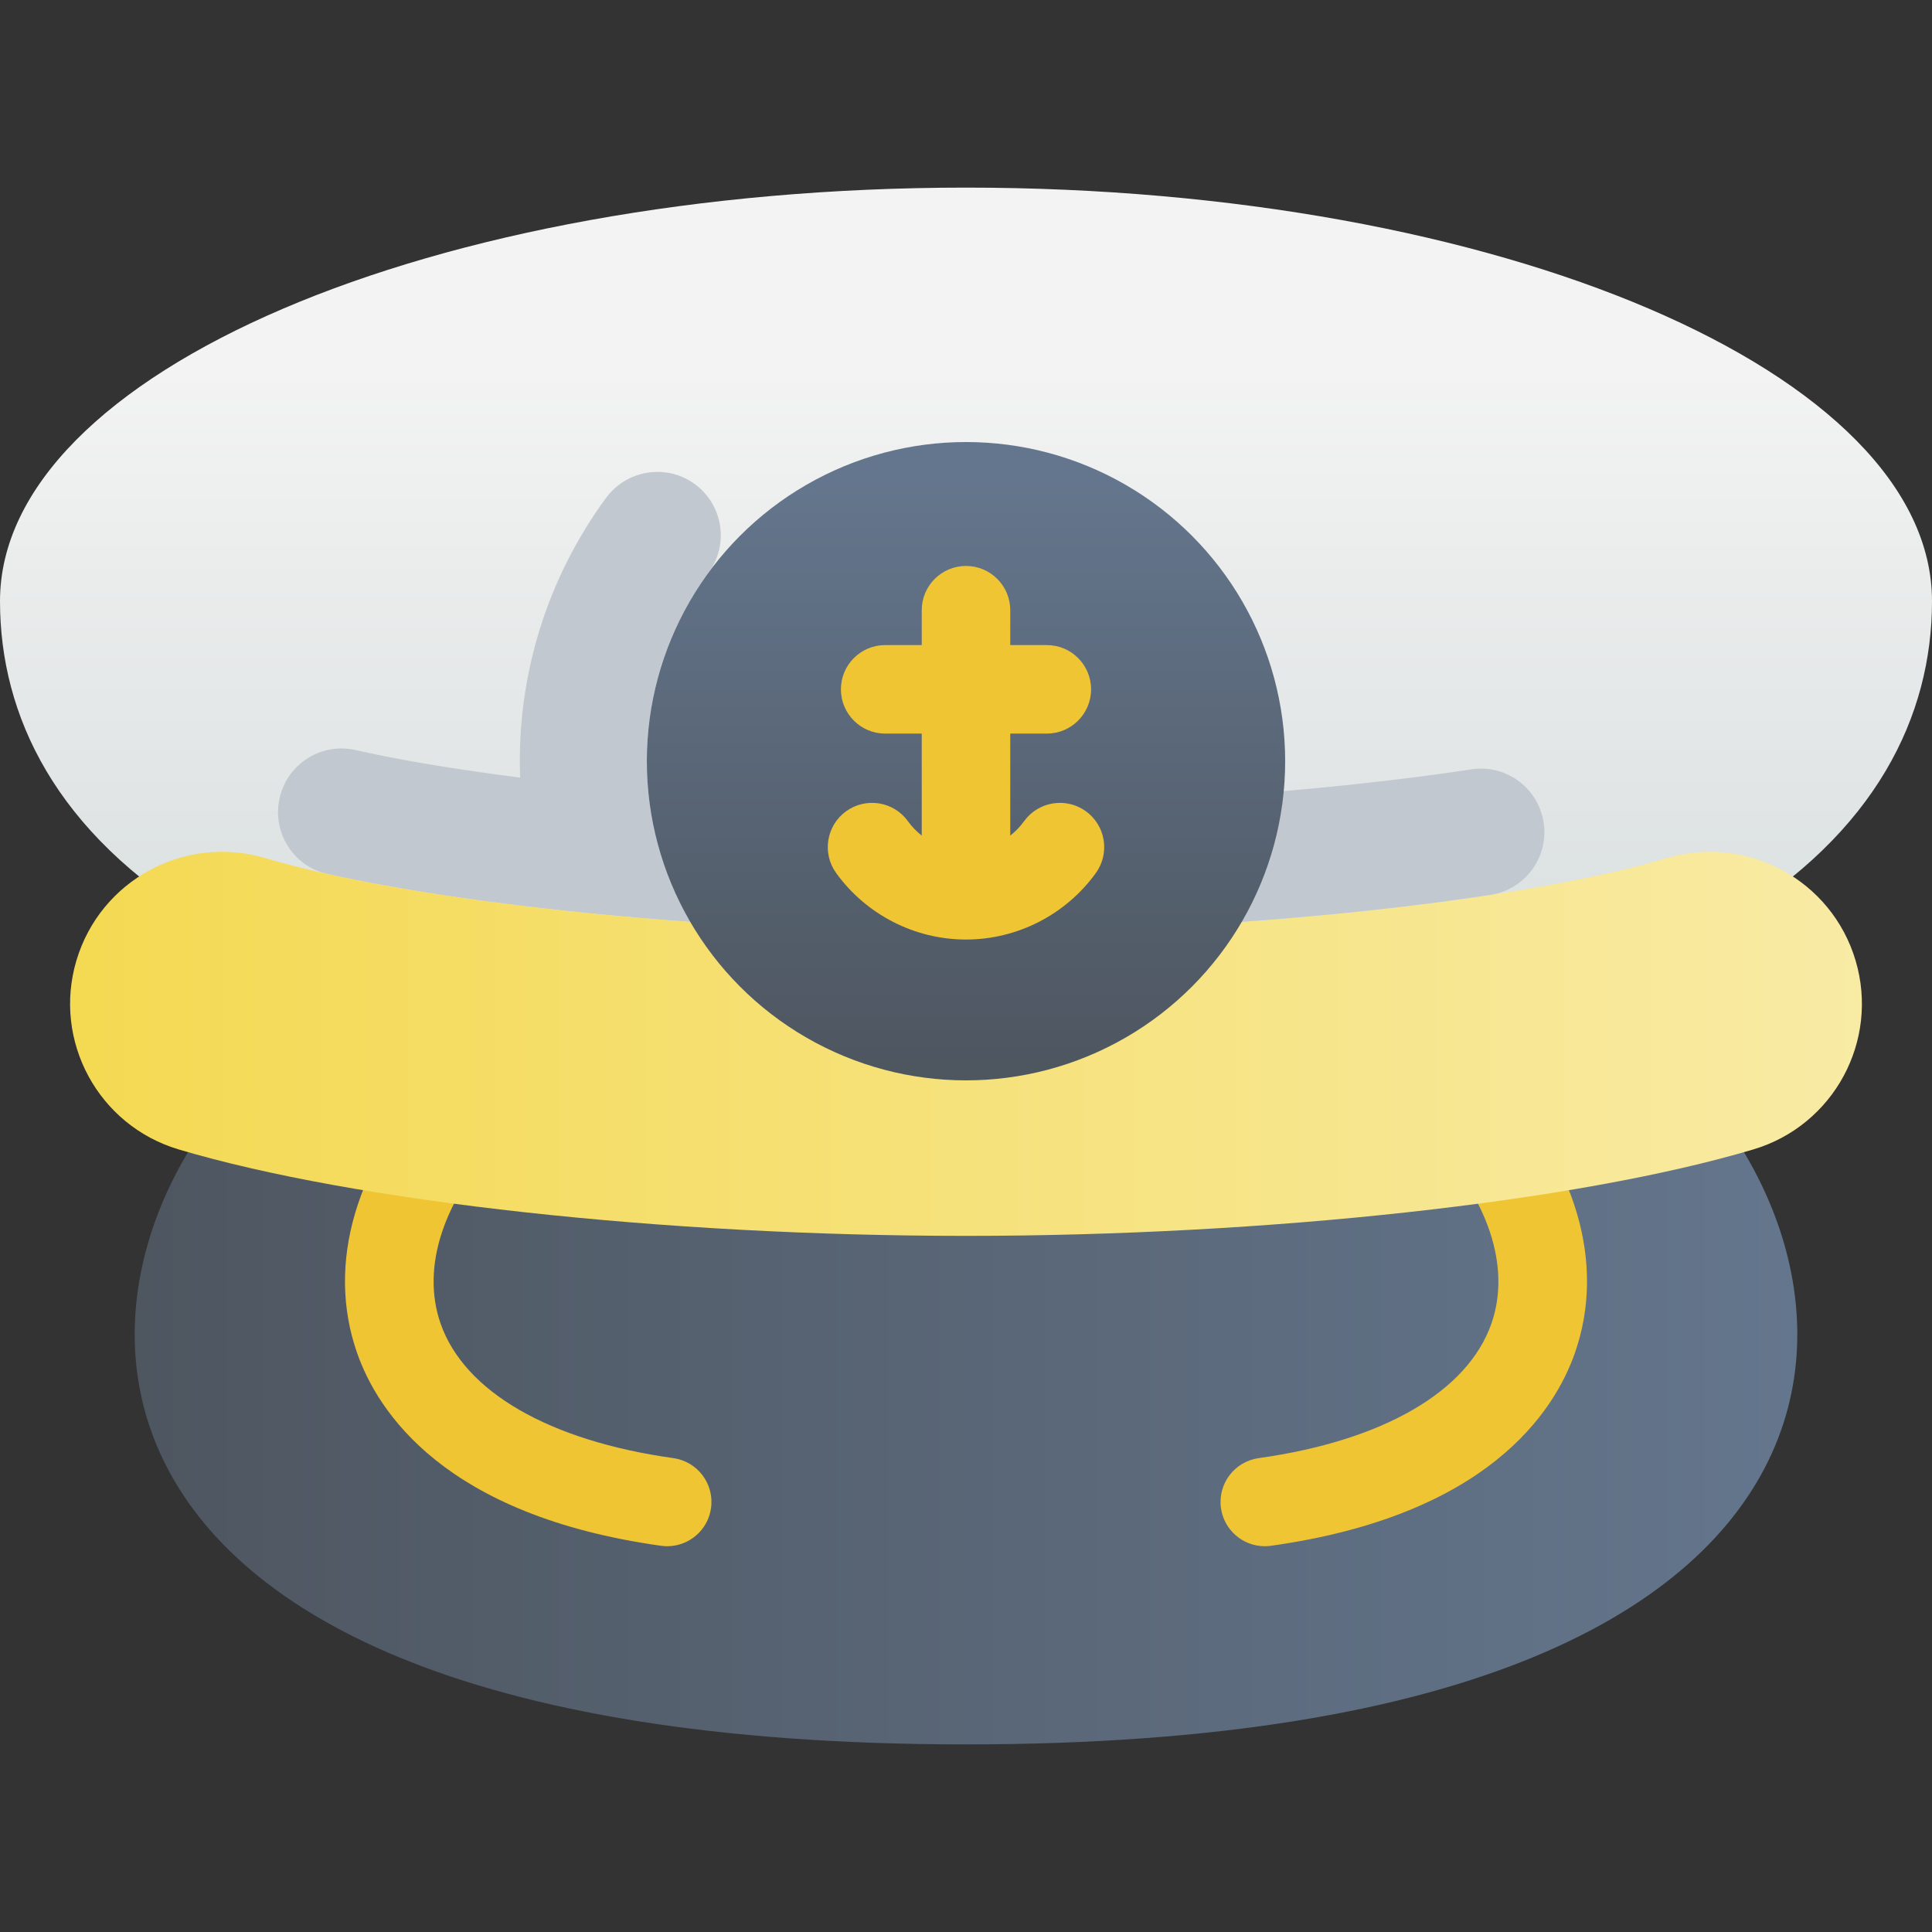 <svg id="Capa_1" enable-background="new 0 0 502 502" height="512" viewBox="0 0 502 502" width="512" xmlns="http://www.w3.org/2000/svg" xmlns:xlink="http://www.w3.org/1999/xlink"><rect x="0" y="0" width="502" height="502" fill="#333333" stroke="none"/><linearGradient id="SVGID_1_" gradientUnits="userSpaceOnUse" x1="251" x2="251" y1="286.191" y2="95.666"><stop offset="0" stop-color="#d4dbdb"/><stop offset="1" stop-color="#f3f3f3"/></linearGradient><linearGradient id="lg1"><stop offset="0" stop-color="#4e5660"/><stop offset="1" stop-color="#64768d"/></linearGradient><linearGradient id="SVGID_2_" gradientUnits="userSpaceOnUse" x1="34.998" x2="467.002" xlink:href="#lg1" y1="360.3" y2="360.3"/><linearGradient id="SVGID_3_" gradientUnits="userSpaceOnUse" x1="18.209" x2="544.949" y1="271.224" y2="271.224"><stop offset="0" stop-color="#f4d952"/><stop offset="1" stop-color="#f9edaf"/></linearGradient><linearGradient id="SVGID_4_" gradientUnits="userSpaceOnUse" x1="251" x2="251" xlink:href="#lg1" y1="275.874" y2="125.096"/><g><path d="m502 156.21c0 59.35-57.811 122.148-251 122.148s-251-62.799-251-122.148 112.377-107.462 251-107.462 251 48.112 251 107.462z" fill="url(#SVGID_1_)"/><path d="m168.07 197.787c0-18.333 5.958-35.266 16.035-48.991 5.064-6.896 3.965-16.528-2.49-22.144-7.319-6.369-18.47-5.026-24.201 2.802-14.85 20.284-23.263 45.514-22.265 72.59-20.409-2.601-33.494-5.059-42.761-7.156-8.822-1.996-17.601 3.473-19.686 12.275l-.013.055c-2.113 8.923 3.453 17.888 12.405 19.876 24.698 5.483 58.223 9.852 94.262 12.443-7.163-12.265-11.286-26.522-11.286-41.75z" fill="#c2c8cf"/><path d="m78.337 267.348c-64.906 45.862-90.72 185.905 172.663 185.905s237.569-140.043 172.663-185.905z" fill="url(#SVGID_2_)"/><path d="m173.376 401.761c-.531 0-1.068-.037-1.609-.112-56.243-7.873-73.633-34.792-78.994-50.137-8.081-23.135-.369-49.404 21.16-72.074 4.375-4.604 11.654-4.793 16.258-.419 4.605 4.374 4.793 11.653.419 16.258-15.388 16.202-21.265 33.935-16.124 48.65 6.181 17.693 28.22 30.43 60.469 34.943 6.29.881 10.675 6.693 9.795 12.983-.805 5.75-5.731 9.908-11.374 9.908z" fill="#efc534"/><path d="m328.625 401.761c-5.644 0-10.569-4.158-11.375-9.907-.88-6.29 3.505-12.103 9.795-12.983 32.249-4.514 54.288-17.25 60.469-34.943 5.14-14.715-.737-32.448-16.125-48.65-4.374-4.605-4.186-11.884.419-16.258 4.606-4.374 11.885-4.186 16.258.419 21.529 22.669 29.241 48.939 21.16 72.074-5.36 15.345-22.751 42.264-78.994 50.137-.539.075-1.077.111-1.607.111z" fill="#efc534"/><path d="m251 321.122c78.382 0 158.672-8.813 204.547-22.452 20.903-6.214 32.81-28.198 26.596-49.102-6.215-20.903-28.2-32.806-49.102-26.596-37.978 11.293-112.836 19.178-182.041 19.178s-144.063-7.886-182.042-19.177c-20.901-6.215-42.887 5.693-49.102 26.596-6.214 20.904 5.693 42.887 26.596 49.102 45.876 13.639 126.166 22.451 204.548 22.451z" fill="url(#SVGID_3_)"/><path d="m382.35 199.897c-37.238 5.651-86.044 9.254-131.35 9.254v33c47.308 0 97.252-3.686 136.256-9.625 9.36-1.425 15.606-10.405 13.677-19.674-1.783-8.562-9.937-14.267-18.583-12.955z" fill="#c2c8cf"/><circle cx="251" cy="197.787" fill="url(#SVGID_4_)" r="82.93"/><path d="m282.139 210.784c-5.153-3.714-12.339-2.55-16.054 2.602-1.025 1.421-2.238 2.668-3.585 3.73v-26.503h9.503c6.351 0 11.5-5.149 11.5-11.5s-5.149-11.5-11.5-11.5h-9.503v-9.06c0-6.351-5.149-11.5-11.5-11.5s-11.5 5.149-11.5 11.5v9.06h-9.503c-6.351 0-11.5 5.149-11.5 11.5s5.149 11.5 11.5 11.5h9.503v26.503c-1.347-1.061-2.56-2.309-3.585-3.73-3.715-5.151-10.901-6.316-16.054-2.602-5.152 3.715-6.316 10.902-2.602 16.054 7.805 10.824 20.418 17.287 33.741 17.287s25.935-6.462 33.741-17.287c3.714-5.152 2.549-12.339-2.602-16.054z" fill="#efc534"/></g></svg>